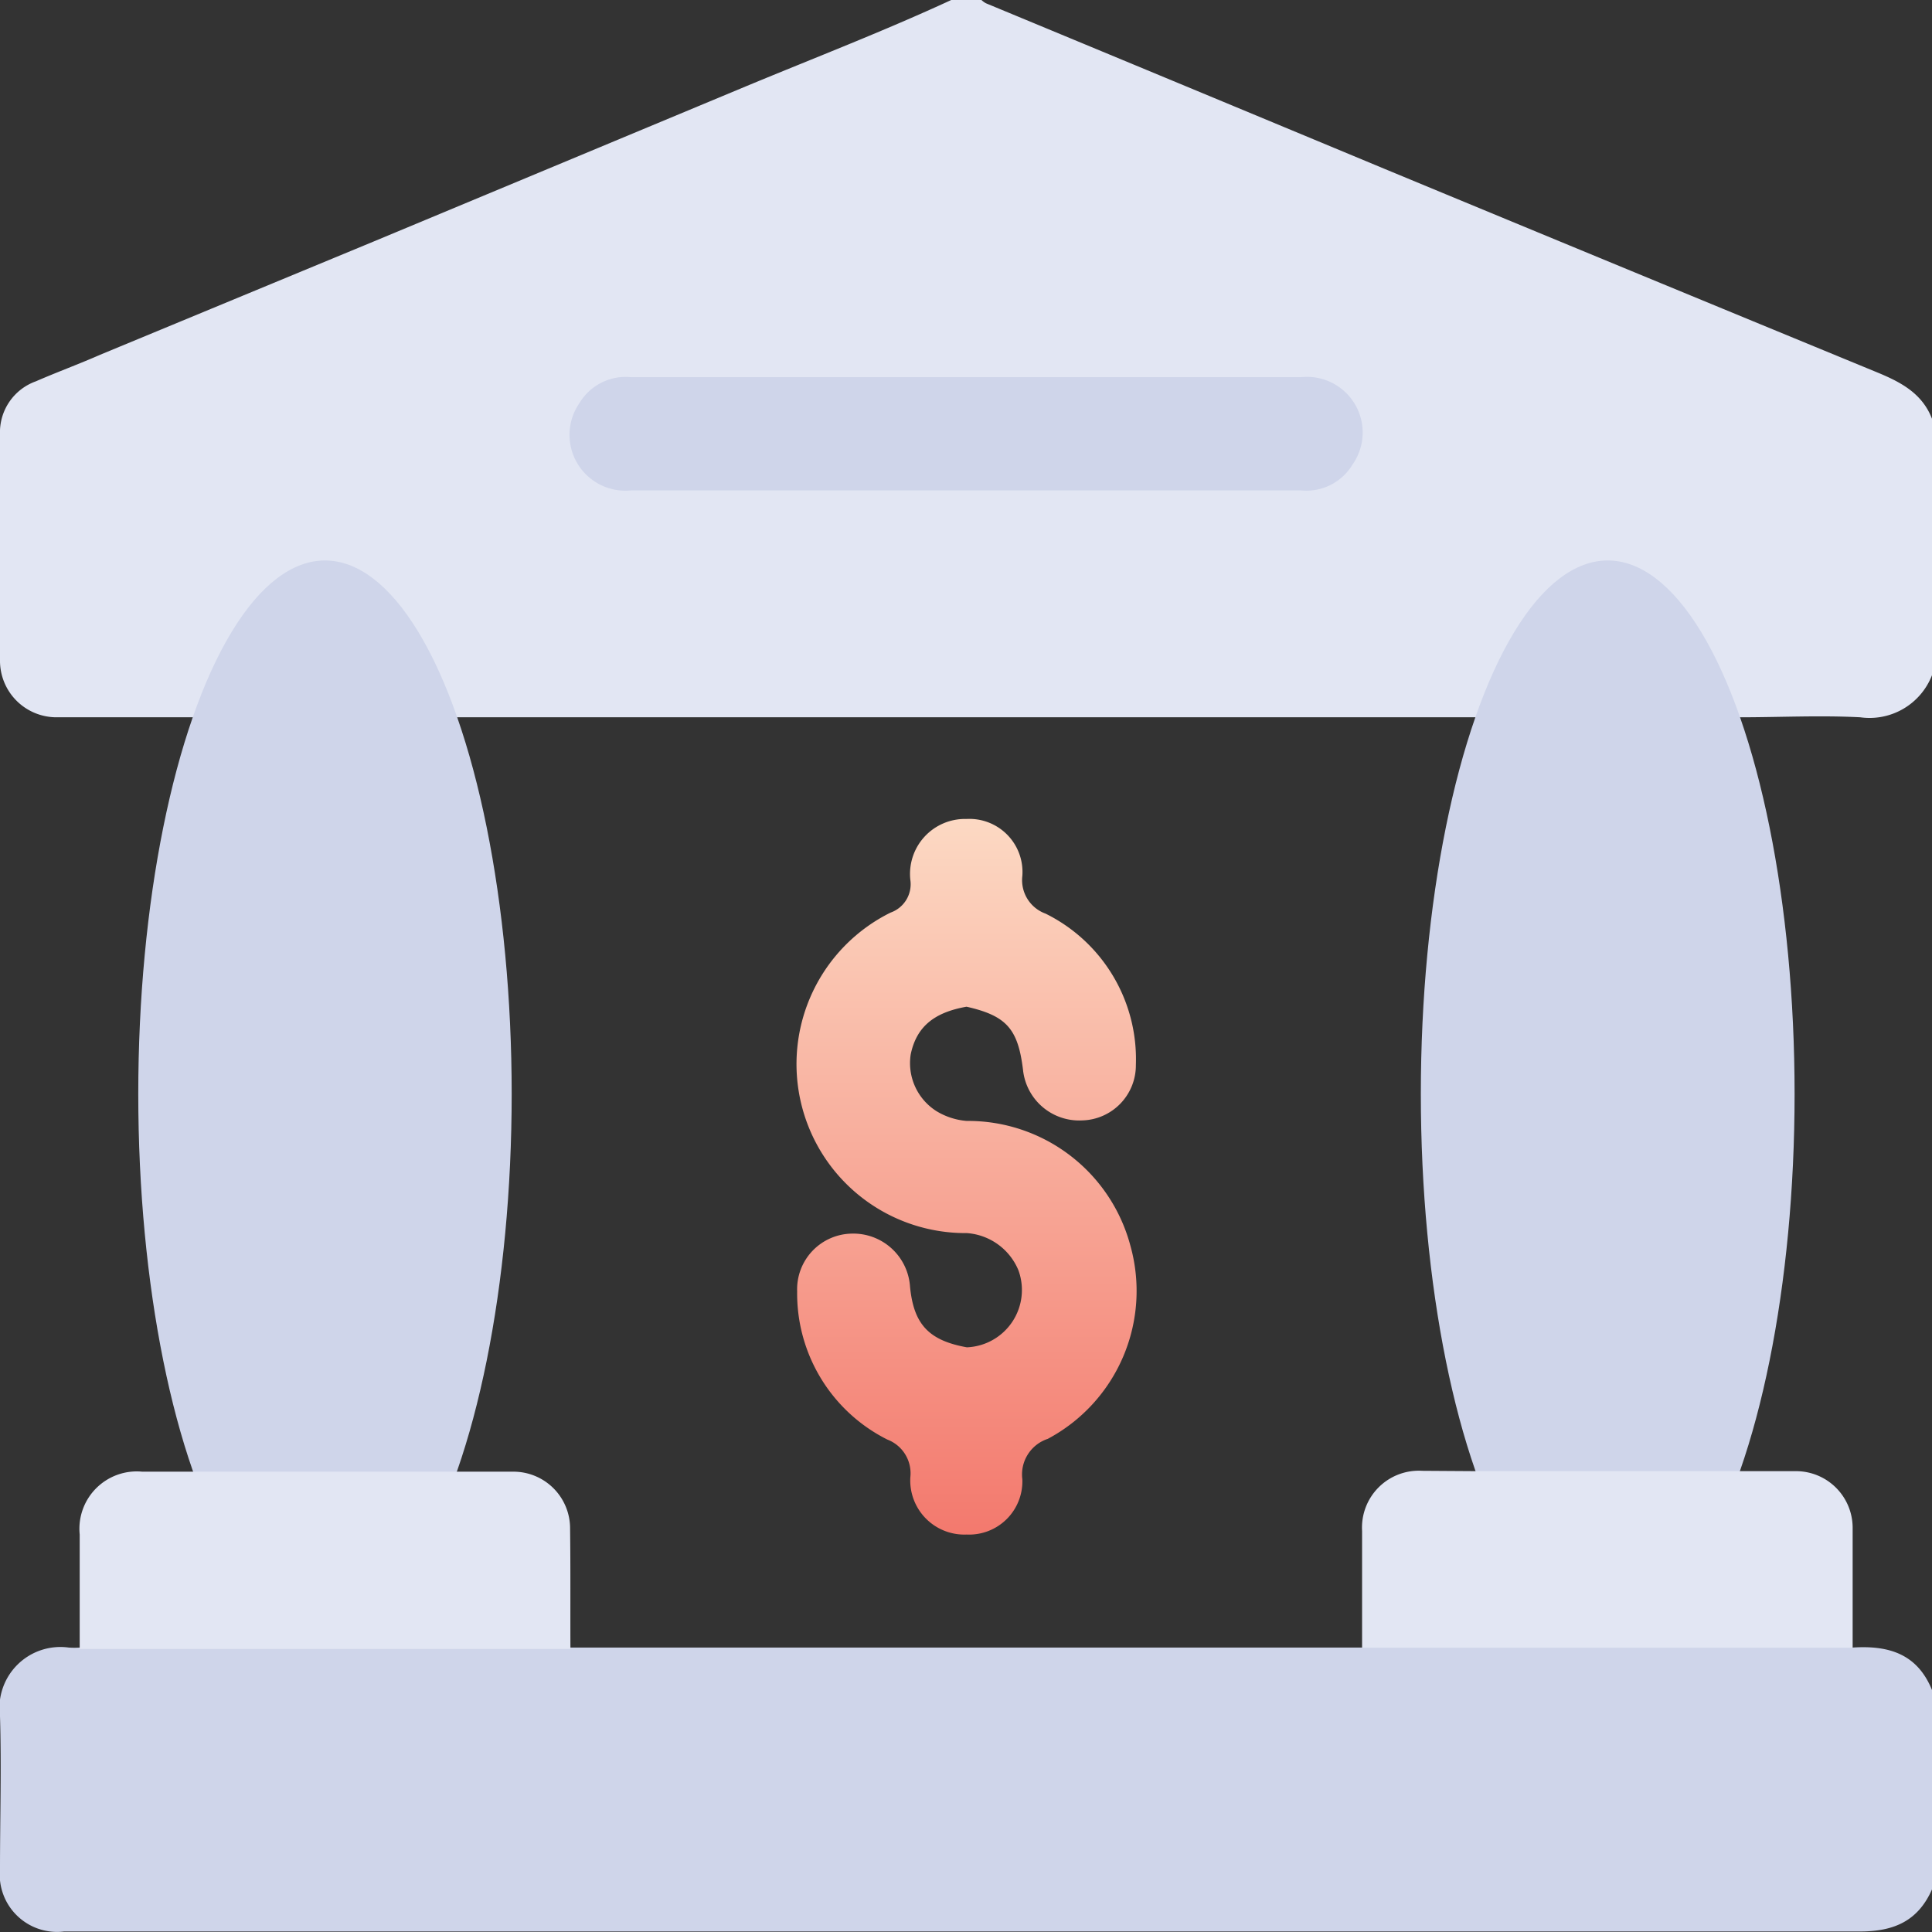 <svg xmlns="http://www.w3.org/2000/svg" xmlns:xlink="http://www.w3.org/1999/xlink" viewBox="0 0 112.48 112.48"><rect x="0" y="0" width="112.48" height="112.48" fill="#333333" stroke="none"/><defs><style>.cls-1{fill:#e2e6f3;}.cls-2{fill:#cfd5ea;}.cls-3{fill:url(#linear-gradient);}</style><linearGradient id="linear-gradient" x1="56.27" y1="38.45" x2="56.27" y2="103.29" gradientUnits="userSpaceOnUse"><stop offset="0" stop-color="#feeed6"/><stop offset="1" stop-color="#f05951"/></linearGradient></defs><g id="Layer_2" data-name="Layer 2"><g id="Layer_1-2" data-name="Layer 1"><path class="cls-1" d="M112.48,24.38V39.31a3.9,3.9,0,0,1-4.18,2.45c-2.33-.12-4.68,0-7,0H11.24c-2.64,0-5.27,0-7.91,0A3.29,3.29,0,0,1,0,38.45c0-4.39,0-8.78,0-13.17A3.15,3.15,0,0,1,2.09,22.2c1.24-.54,2.5-1,3.75-1.55l15.89-6.58L43.49,5c4-1.66,8-3.2,11.89-5h1.76a1.24,1.24,0,0,0,.26.19Q69,5,80.58,9.82q14.33,5.94,28.66,11.84C110.63,22.23,111.9,22.88,112.48,24.38Z"/><ellipse class="cls-2" cx="93.6" cy="63.69" rx="10.88" ry="31.06"/><ellipse class="cls-2" cx="18.92" cy="63.69" rx="10.87" ry="31.06"/><path class="cls-2" d="M78.74,27.05a3.13,3.13,0,0,1-3,1.5h-39a3.25,3.25,0,0,1-3-5.09,3.13,3.13,0,0,1,3-1.5h39A3.24,3.24,0,0,1,78.74,27.05Z"/><path class="cls-2" d="M112.48,98.39V110c-.81,1.83-2.2,2.45-4.19,2.45-16.87,0-33.73,0-50.59,0-.48,0-1,0-1.43,0l-30.27,0H3.73A3.34,3.34,0,0,1,0,108.8c0-3,.09-5.93,0-8.88a3.55,3.55,0,0,1,4-4,4.85,4.85,0,0,0,.66,0H33.21l23.06,0,23,0h28.59C110,95.78,111.63,96.31,112.48,98.39Z"/><path class="cls-1" d="M33.21,96H4.64q0-3.33,0-6.66a3.34,3.34,0,0,1,3.64-3.66H26.61c1.09,0,2.18,0,3.27,0A3.3,3.3,0,0,1,33.19,89C33.22,91.31,33.2,93.64,33.21,96Z"/><path class="cls-1" d="M85.9,85.65h15.39c1.1,0,2.19,0,3.29,0a3.3,3.3,0,0,1,3.28,3.28c0,2.34,0,4.68,0,7H79.3c0-2.27,0-4.54,0-6.8a3.31,3.31,0,0,1,3.51-3.5Z"/><path class="cls-3" d="M65.81,72.52a9.78,9.78,0,0,0-9.53-7.26,4,4,0,0,1-1.76-.57,3.31,3.31,0,0,1-1.5-3.3c.33-1.59,1.33-2.44,3.25-2.78,2.35.53,3,1.31,3.29,3.68A3.29,3.29,0,0,0,63,65.23,3.21,3.21,0,0,0,66.13,62a9.45,9.45,0,0,0-5.26-8.81A2.07,2.07,0,0,1,59.52,51a3.09,3.09,0,0,0-3.25-3.32A3.2,3.2,0,0,0,53,51.23a1.75,1.75,0,0,1-1.15,1.9,9.84,9.84,0,0,0,4.44,18.66,3.52,3.52,0,0,1,3,2.16,3.34,3.34,0,0,1-3,4.49c-2.22-.4-3.1-1.34-3.31-3.55a3.31,3.31,0,0,0-3.38-3.07,3.24,3.24,0,0,0-3.19,3.36,9.51,9.51,0,0,0,5.25,8.63A2.1,2.1,0,0,1,53,86a3.15,3.15,0,0,0,3.28,3.34,3.1,3.1,0,0,0,3.24-3.22A2.18,2.18,0,0,1,61,83.77,9.76,9.76,0,0,0,65.81,72.52Z"/></g></g></svg>